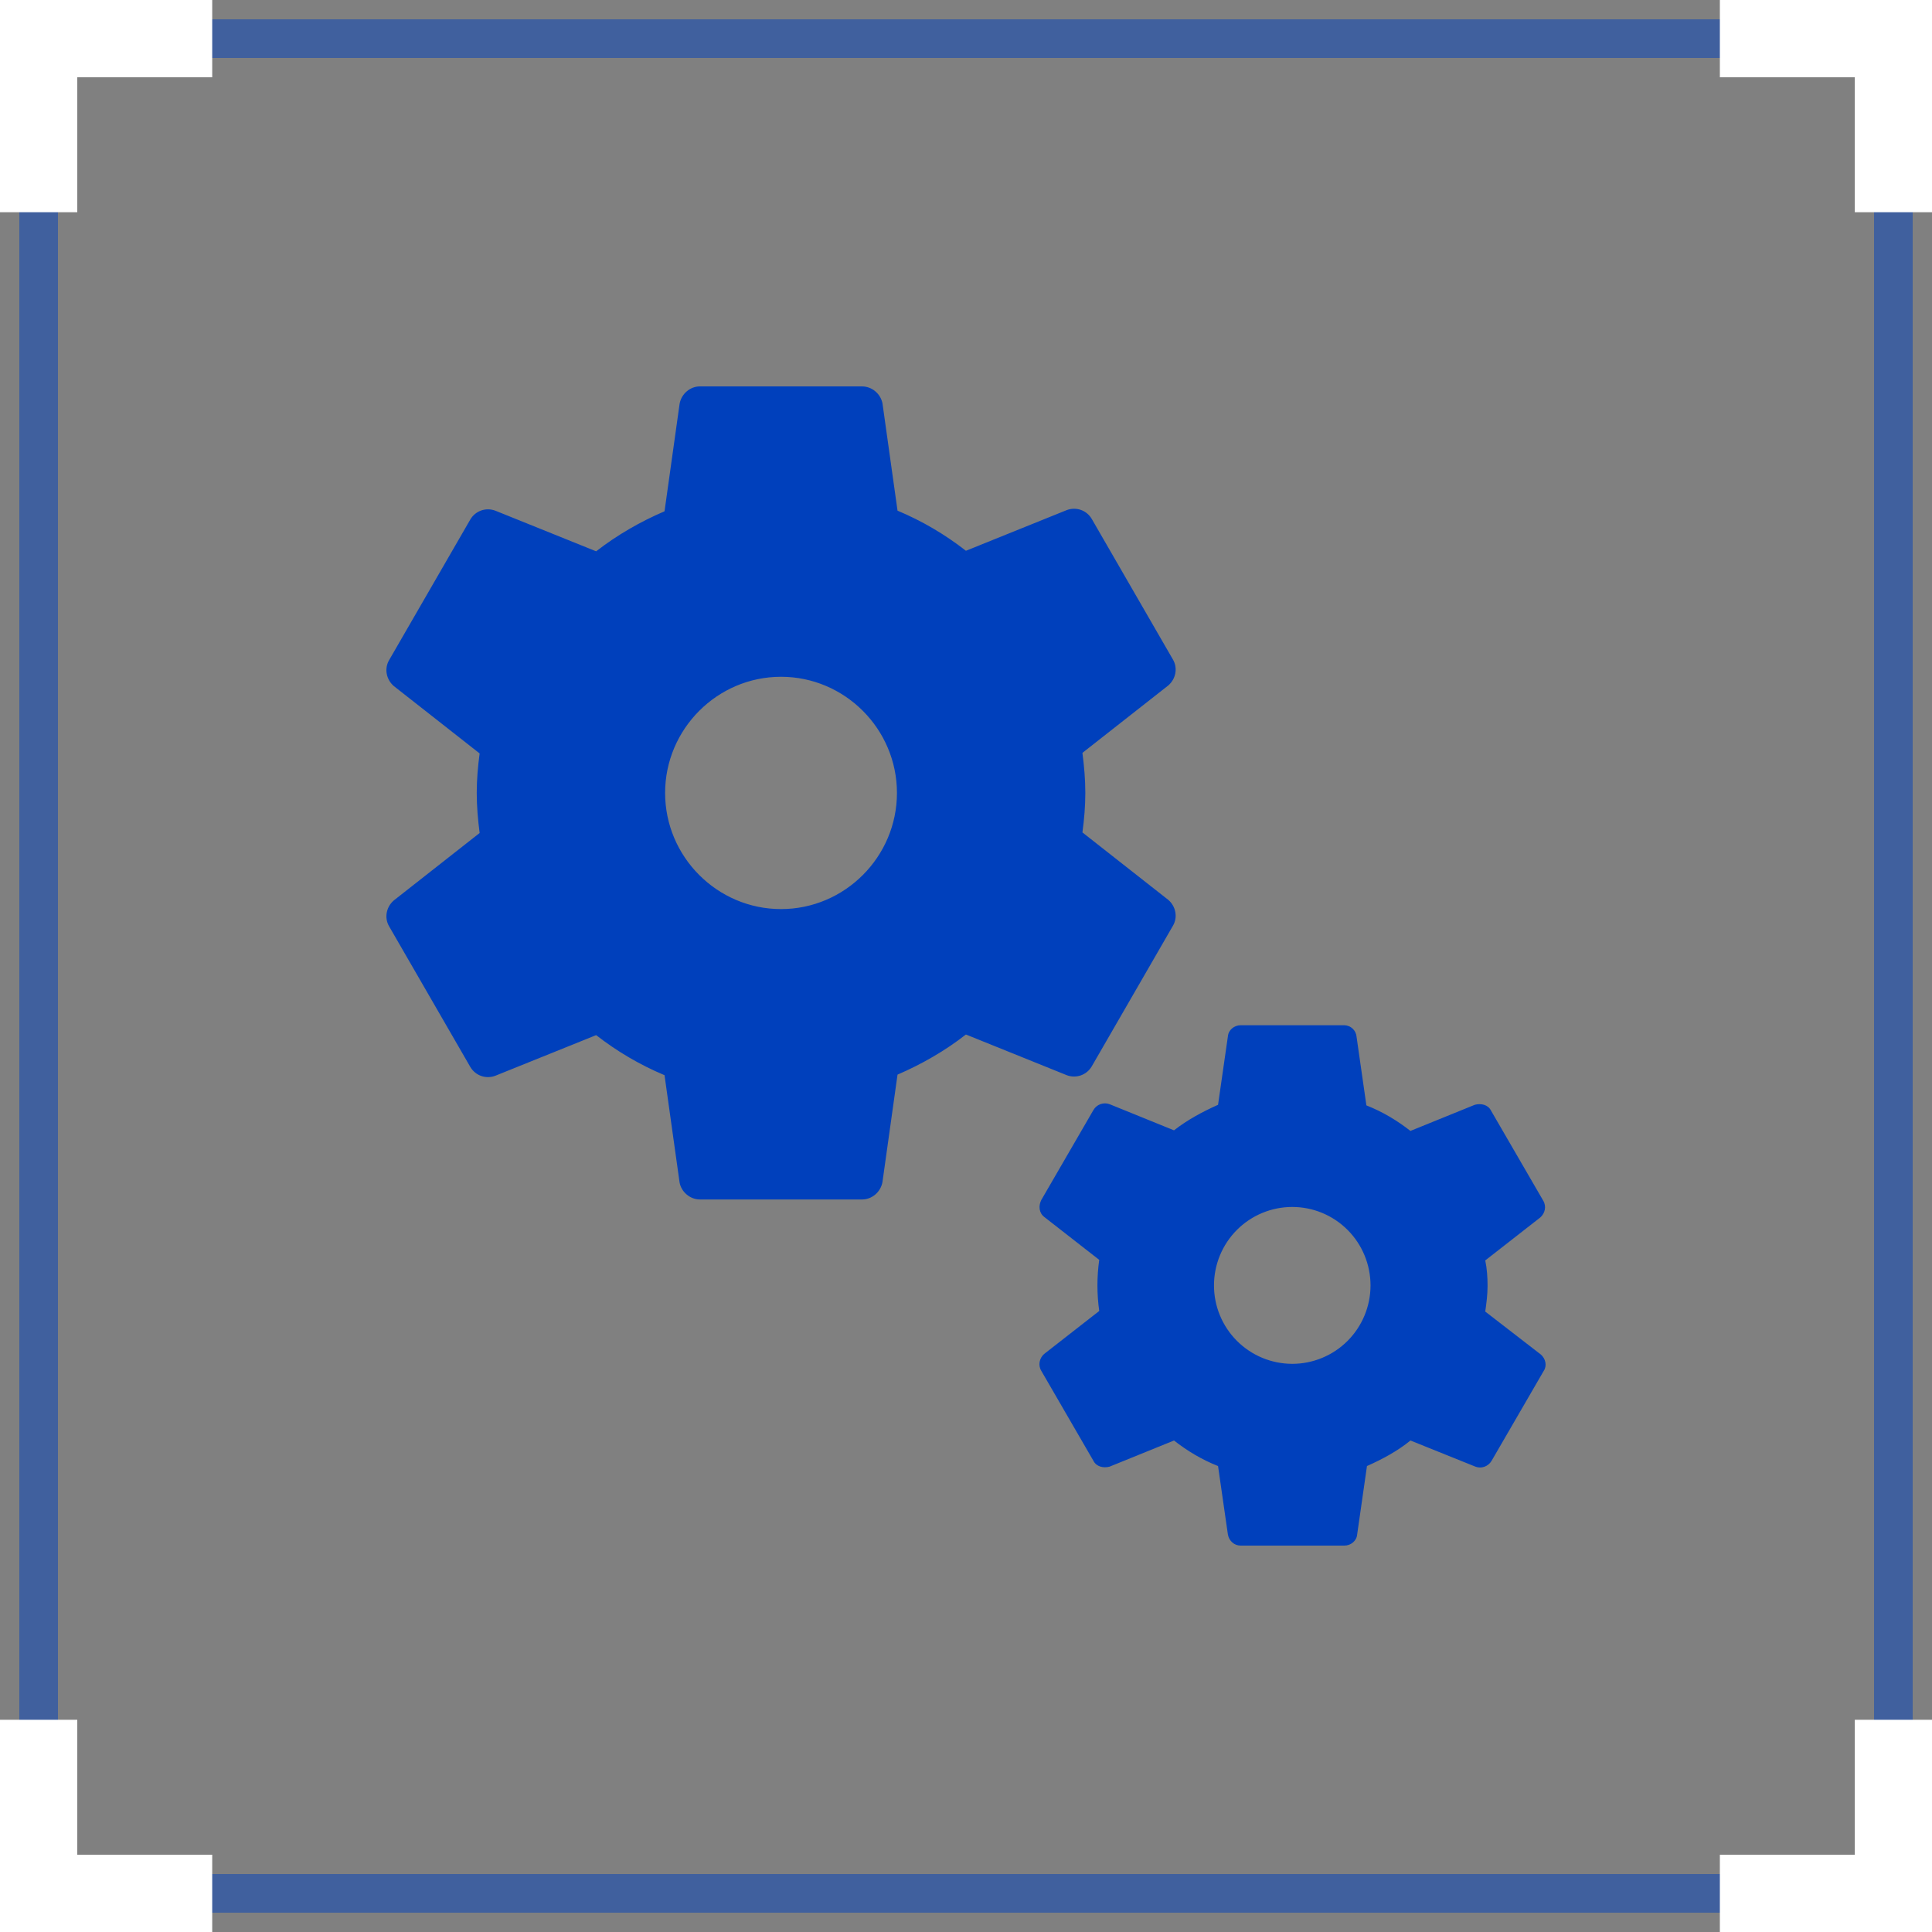 <svg width="50" height="50" viewBox="0 0 50 50" fill="none" xmlns="http://www.w3.org/2000/svg">
  <rect x="0" y="0" width="50" height="50" fill="#808080" stroke="none"/>
  <g clip-path="url(#clip0_531_195)">
  <path opacity="0.5" d="M49 1H1V49H49V1Z" stroke="#0040BC" stroke-miterlimit="10"/>
  <path d="M44.51 1H49.002V5.492" stroke="white" stroke-width="2" stroke-miterlimit="10"/>
  <path d="M1 5.492V1H5.492" stroke="white" stroke-width="2" stroke-miterlimit="10"/>
  <path d="M1 44.508V49H5.492" stroke="white" stroke-width="2" stroke-miterlimit="10"/>
  <path d="M49.002 44.508V49H44.51" stroke="white" stroke-width="2" stroke-miterlimit="10"/>
  <path d="M28.253 27.6L30.353 23.963C30.488 23.738 30.428 23.452 30.233 23.287L28.013 21.543C28.058 21.212 28.088 20.867 28.088 20.521C28.088 20.175 28.058 19.83 28.013 19.484L30.233 17.741C30.428 17.575 30.488 17.29 30.353 17.064L28.253 13.427C28.118 13.201 27.848 13.111 27.608 13.201L24.998 14.254C24.458 13.833 23.873 13.487 23.228 13.216L22.838 10.436C22.812 10.314 22.747 10.205 22.651 10.126C22.556 10.046 22.437 10.002 22.313 10H18.113C17.858 10 17.633 10.195 17.588 10.451L17.198 13.232C16.568 13.502 15.968 13.848 15.428 14.268L12.818 13.216C12.578 13.126 12.308 13.216 12.173 13.442L10.073 17.079C9.938 17.305 9.998 17.59 10.193 17.756L12.413 19.499C12.368 19.83 12.338 20.175 12.338 20.521C12.338 20.867 12.368 21.212 12.413 21.558L10.193 23.302C9.998 23.467 9.938 23.753 10.073 23.978L12.173 27.615C12.308 27.841 12.578 27.931 12.818 27.841L15.428 26.789C15.968 27.209 16.553 27.555 17.198 27.826L17.588 30.606C17.633 30.847 17.858 31.042 18.113 31.042H22.313C22.568 31.042 22.793 30.847 22.838 30.591L23.228 27.811C23.858 27.54 24.458 27.194 24.998 26.773L27.608 27.826C27.848 27.916 28.118 27.826 28.253 27.6V27.6ZM20.213 23.527C18.563 23.527 17.213 22.174 17.213 20.521C17.213 18.868 18.563 17.515 20.213 17.515C21.863 17.515 23.213 18.868 23.213 20.521C23.213 22.174 21.863 23.527 20.213 23.527ZM39.877 35.055L38.438 33.943C38.468 33.733 38.498 33.507 38.498 33.282C38.498 33.056 38.483 32.831 38.438 32.62L39.862 31.508C39.983 31.403 40.028 31.222 39.938 31.072L38.587 28.742C38.513 28.592 38.333 28.547 38.167 28.592L36.502 29.268C36.157 28.998 35.782 28.773 35.362 28.607L35.108 26.834C35.102 26.753 35.066 26.678 35.008 26.622C34.95 26.567 34.873 26.535 34.792 26.533H32.108C31.943 26.533 31.793 26.653 31.778 26.819L31.523 28.592C31.118 28.773 30.728 28.983 30.383 29.253L28.718 28.577C28.641 28.548 28.557 28.548 28.48 28.575C28.403 28.603 28.338 28.657 28.298 28.727L26.948 31.057C26.873 31.207 26.888 31.388 27.023 31.493L28.448 32.605C28.386 33.044 28.386 33.489 28.448 33.928L27.023 35.04C26.903 35.145 26.858 35.326 26.948 35.476L28.298 37.806C28.373 37.956 28.553 38.001 28.718 37.956L30.383 37.28C30.728 37.55 31.103 37.776 31.523 37.941L31.778 39.714C31.808 39.88 31.943 40 32.108 40H34.792C34.958 40 35.108 39.88 35.123 39.714L35.377 37.941C35.782 37.761 36.172 37.55 36.502 37.28L38.182 37.956C38.333 38.016 38.513 37.956 38.602 37.806L39.953 35.476C40.042 35.341 39.998 35.16 39.877 35.055V35.055ZM33.443 35.296C32.905 35.295 32.39 35.081 32.01 34.7C31.631 34.32 31.417 33.803 31.418 33.265C31.418 32.727 31.631 32.211 32.011 31.83C32.392 31.449 32.907 31.236 33.444 31.236C33.981 31.236 34.496 31.45 34.876 31.831C35.256 32.212 35.469 32.728 35.469 33.267C35.469 33.805 35.255 34.321 34.875 34.702C34.495 35.082 33.98 35.296 33.443 35.296V35.296Z" fill="#0040BC"/>
  </g>
  <defs>
  <clipPath id="clip0_531_195">
  <rect width="50" height="50" fill="white"/>
  </clipPath>
  </defs>
  </svg>
  